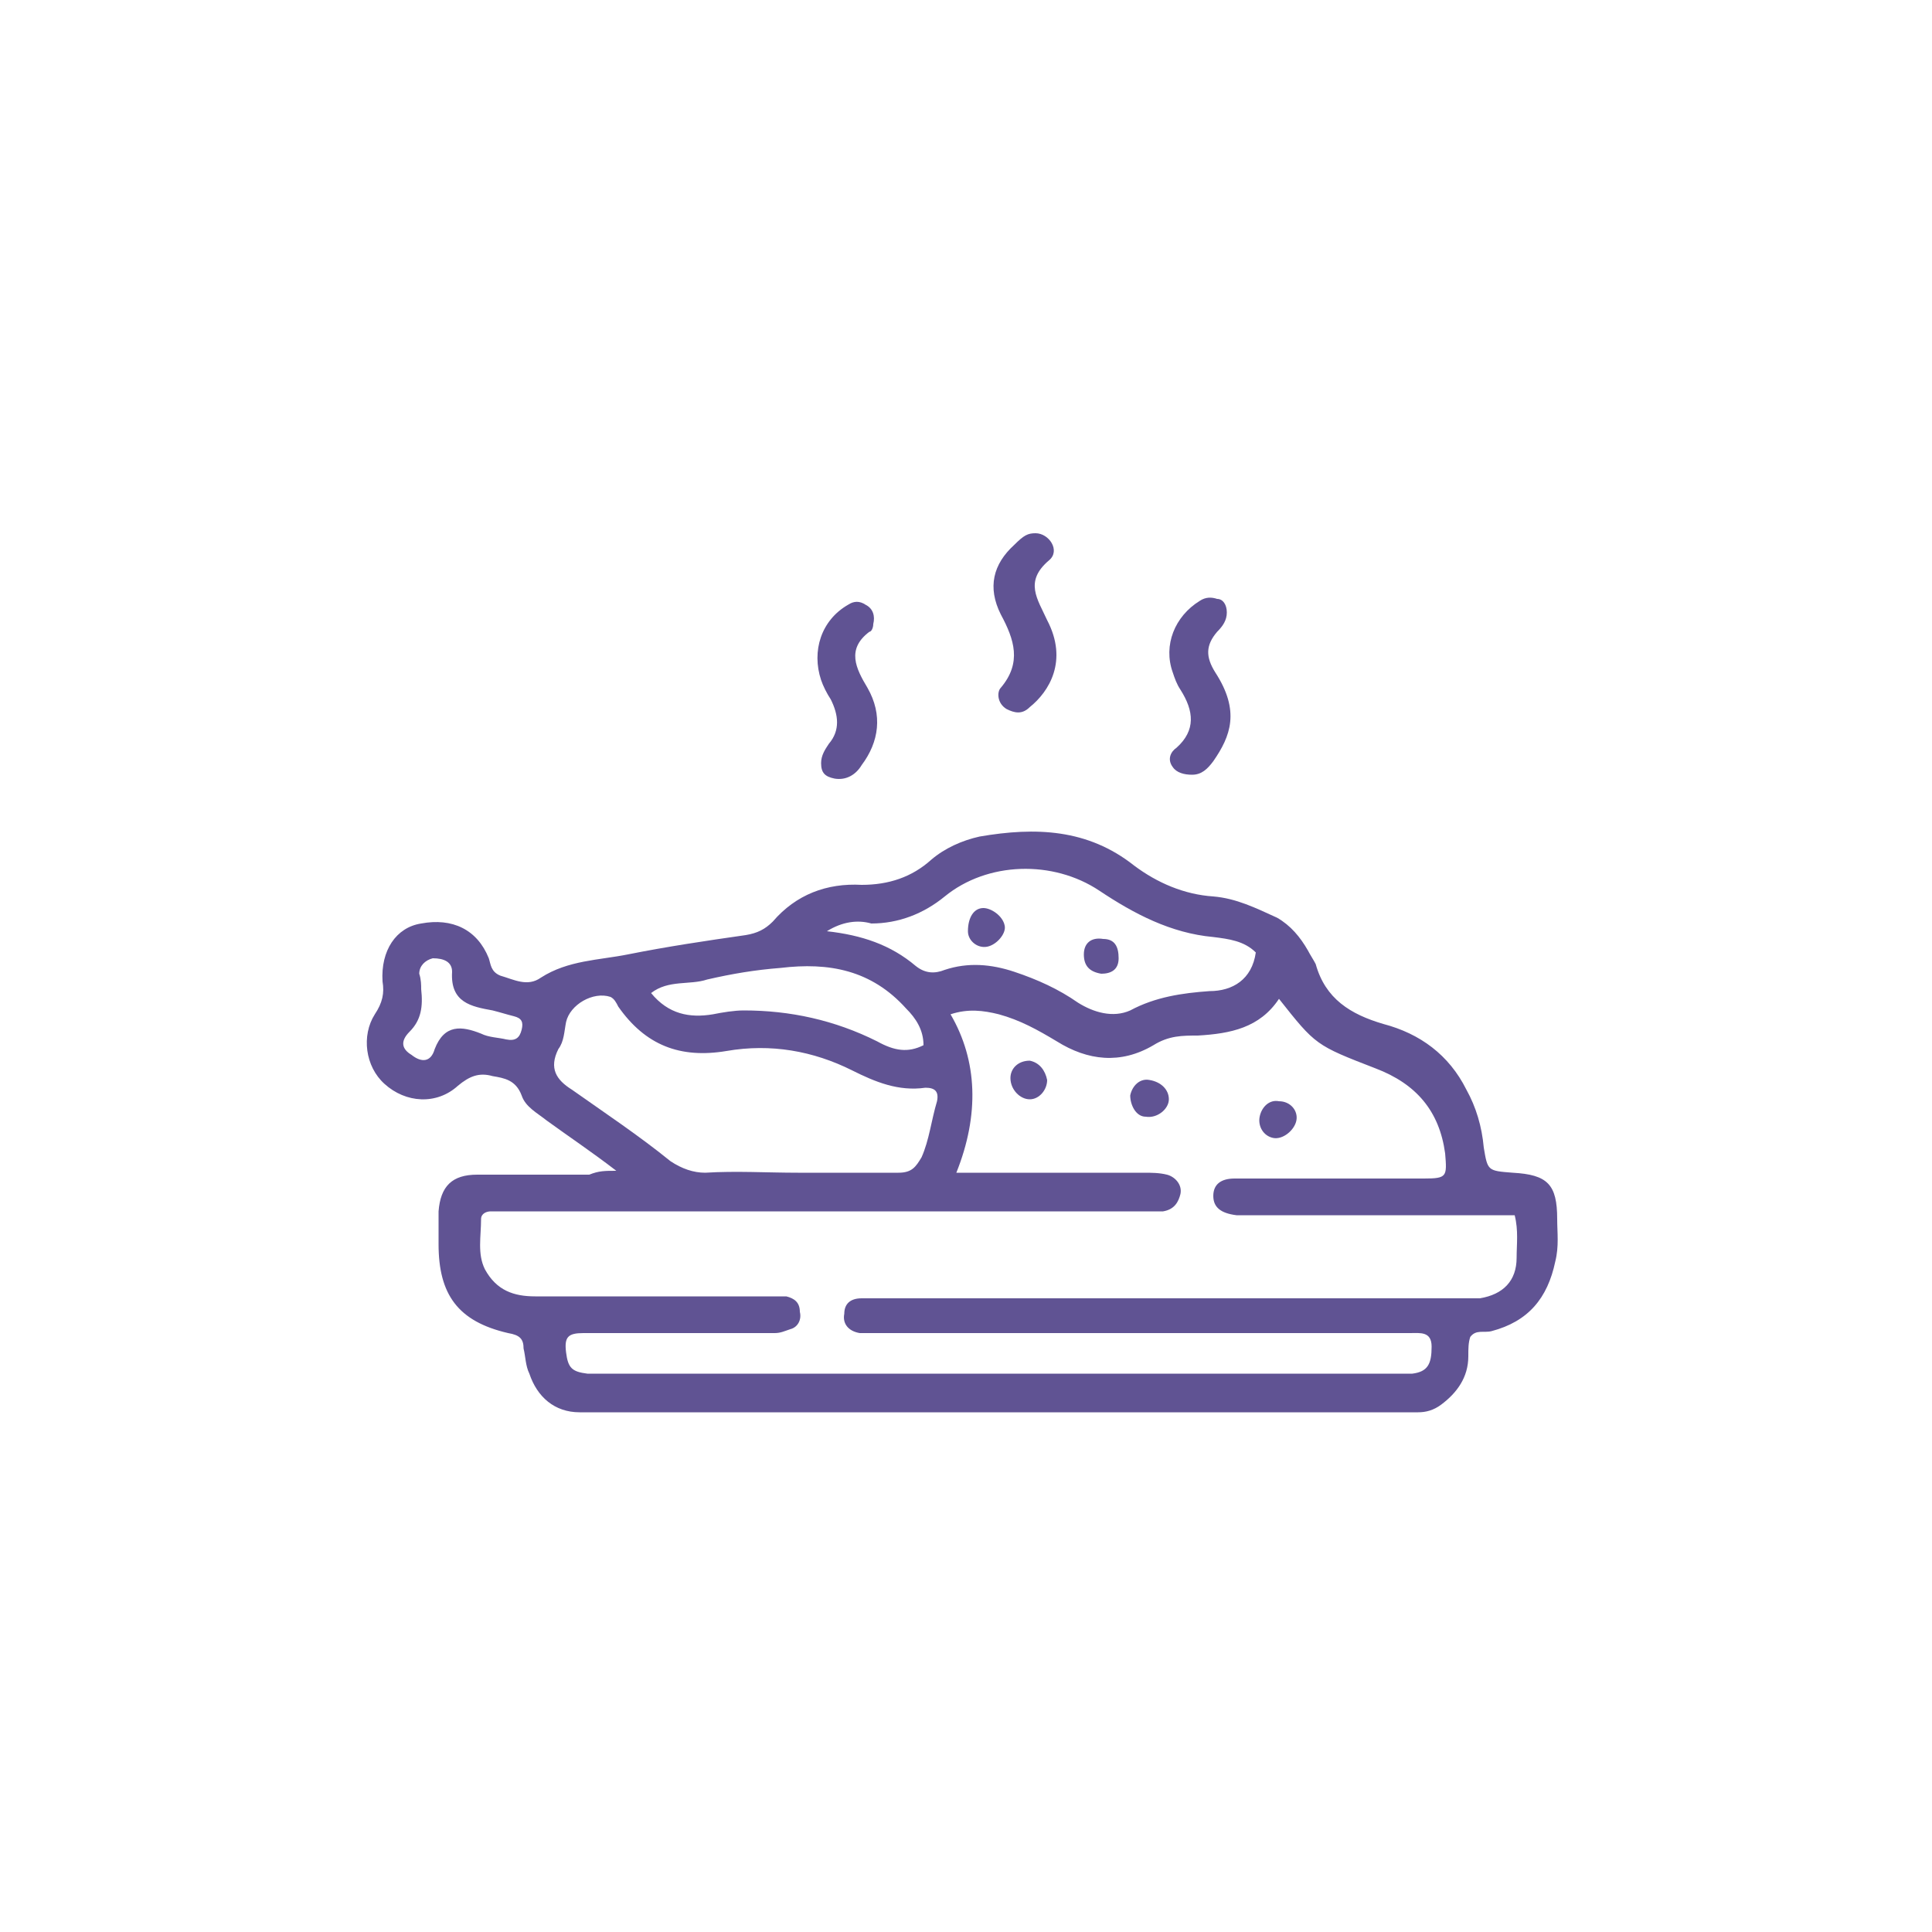 <?xml version="1.0" encoding="utf-8"?>
<!-- Generator: Adobe Illustrator 21.0.0, SVG Export Plug-In . SVG Version: 6.00 Build 0)  -->
<svg version="1.1" id="Capa_1" xmlns="http://www.w3.org/2000/svg" xmlns:xlink="http://www.w3.org/1999/xlink" x="0px" y="0px"
	 viewBox="0 0 100 100" style="enable-background:new 0 0 100 100;" xml:space="preserve">
<style type="text/css">
	.st0{fill:#605393;}
</style>
<path class="st0" d="M31.9,60.6c-1.3-1-2.5-1.8-3.6-2.6c-0.5-0.4-1.1-0.7-1.3-1.3c-0.3-0.8-0.9-0.9-1.5-1c-0.7-0.2-1.2,0-1.8,0.5
	c-1.1,1-2.7,0.9-3.8-0.1c-1-0.9-1.2-2.5-0.5-3.6c0.4-0.6,0.5-1.1,0.4-1.7c-0.1-1.6,0.7-2.8,2-3c1.6-0.3,2.9,0.3,3.5,1.8
	c0.1,0.3,0.1,0.7,0.6,0.9c0.7,0.2,1.4,0.6,2.1,0.1c1.4-0.9,3-0.9,4.5-1.2c2-0.4,4-0.7,6.1-1c0.6-0.1,1-0.3,1.4-0.7
	c1.2-1.4,2.8-2,4.6-1.9c1.4,0,2.6-0.4,3.6-1.3c0.7-0.6,1.6-1,2.5-1.2c2.9-0.5,5.6-0.4,8,1.5c1.2,0.9,2.6,1.5,4.1,1.6
	c1.2,0.1,2.2,0.6,3.3,1.1c0.7,0.4,1.2,1,1.6,1.7c0.1,0.2,0.3,0.5,0.4,0.7c0.5,1.8,1.8,2.6,3.5,3.1c1.9,0.5,3.4,1.6,4.3,3.4
	c0.5,0.9,0.8,1.9,0.9,3c0.2,1.2,0.2,1.2,1.5,1.3c1.8,0.1,2.3,0.6,2.3,2.4c0,0.7,0.1,1.4-0.1,2.2c-0.4,1.9-1.4,3.1-3.3,3.6
	c-0.4,0.1-0.8-0.1-1.1,0.3c-0.1,0.3-0.1,0.6-0.1,1c0,1.1-0.6,1.9-1.4,2.5c-0.4,0.3-0.8,0.4-1.2,0.4c-0.4,0-0.8,0-1.2,0
	c-13.7,0-27.4,0-41.2,0c-0.3,0-0.7,0-1,0c-1.3,0-2.2-0.8-2.6-2c-0.2-0.4-0.2-0.9-0.3-1.3c0-0.5-0.2-0.7-0.8-0.8
	c-2.6-0.6-3.6-2-3.6-4.6c0-0.6,0-1.1,0-1.7c0.1-1.3,0.7-1.9,2-1.9c1.9,0,3.9,0,5.8,0C31,60.6,31.3,60.6,31.9,60.6z M49.5,60.7
	c0.7,0,1.2,0,1.7,0c2.7,0,5.3,0,8,0c0.4,0,0.8,0,1.2,0.1c0.4,0.1,0.8,0.5,0.7,1c-0.1,0.4-0.3,0.8-0.9,0.9c-0.4,0-0.9,0-1.3,0
	c-10.7,0-21.5,0-32.2,0c-0.4,0-0.9,0-1.3,0c-0.2,0-0.5,0.1-0.5,0.4c0,0.9-0.2,1.8,0.2,2.6c0.6,1.1,1.5,1.4,2.6,1.4
	c3.9,0,7.9,0,11.8,0c0.4,0,0.8,0,1.2,0c0.4,0.1,0.7,0.3,0.7,0.8c0.1,0.4-0.1,0.8-0.5,0.9c-0.3,0.1-0.5,0.2-0.8,0.2
	c-0.4,0-0.8,0-1.2,0c-2.9,0-5.8,0-8.7,0c-0.8,0-1,0.2-0.9,1c0.1,0.8,0.3,1,1.1,1.1c0.3,0,0.7,0,1,0c13.5,0,27,0,40.5,0
	c0.4,0,0.8,0,1.2,0c0.8-0.1,1-0.5,1-1.4c0-0.8-0.6-0.7-1.1-0.7c-0.3,0-0.7,0-1,0c-8.7,0-17.5,0-26.2,0c-0.4,0-0.9,0-1.3,0
	c-0.6-0.1-0.9-0.5-0.8-1c0-0.5,0.3-0.8,0.9-0.8c0.4,0,0.9,0,1.3,0c9.7,0,19.5,0,29.2,0c0.5,0,1,0,1.5,0c1.2-0.2,1.9-0.9,1.9-2.1
	c0-0.7,0.1-1.4-0.1-2.2c-0.6,0-1.2,0-1.7,0c-3.9,0-7.8,0-11.7,0c-0.3,0-0.7,0-1,0c-0.8-0.1-1.2-0.4-1.2-1c0-0.6,0.4-0.9,1.1-0.9
	c0.3,0,0.7,0,1,0c2.9,0,5.9,0,8.8,0c1.2,0,1.2-0.1,1.1-1.3c-0.3-2.2-1.5-3.6-3.6-4.4c-3.1-1.2-3.1-1.2-5-3.6c-1,1.5-2.5,1.8-4.2,1.9
	c-0.8,0-1.5,0-2.3,0.5c-1.7,1-3.4,0.8-5-0.2c-1-0.6-1.9-1.1-3-1.4c-0.8-0.2-1.6-0.3-2.5,0C50.6,54.9,50.7,57.7,49.5,60.7z
	 M41.3,60.7c1.7,0,3.4,0,5.2,0c0.7,0,0.9-0.3,1.2-0.8c0.4-0.9,0.5-1.9,0.8-2.9c0.1-0.5-0.1-0.7-0.6-0.7c-1.4,0.2-2.6-0.3-3.8-0.9
	c-2-1-4.2-1.4-6.5-1c-2.4,0.4-4.2-0.3-5.6-2.3c-0.1-0.2-0.2-0.4-0.4-0.5c-0.9-0.3-2.1,0.4-2.3,1.3c-0.1,0.5-0.1,1-0.4,1.4
	c-0.5,1-0.1,1.6,0.7,2.1c1.7,1.2,3.5,2.4,5.1,3.7c0.6,0.4,1.2,0.6,1.8,0.6C38.1,60.6,39.7,60.7,41.3,60.7z M42.8,48.2
	c1.8,0.2,3.3,0.7,4.6,1.8c0.5,0.4,1,0.4,1.5,0.2c1.2-0.4,2.4-0.3,3.6,0.1c1.2,0.4,2.3,0.9,3.3,1.6c0.8,0.5,1.8,0.8,2.7,0.4
	c1.3-0.7,2.7-0.9,4.1-1c1.2,0,2.2-0.6,2.4-2c-0.6-0.6-1.4-0.7-2.2-0.8c-2.2-0.2-4.1-1.2-5.9-2.4c-2.4-1.6-5.8-1.5-8,0.3
	c-1.1,0.9-2.4,1.4-3.8,1.4C44.4,47.6,43.6,47.7,42.8,48.2z M47.8,54.1c0-0.8-0.4-1.4-0.9-1.9c-1.8-2-4-2.4-6.5-2.1
	c-1.3,0.1-2.5,0.3-3.8,0.6c-0.9,0.3-2,0-2.9,0.7c0.9,1.1,2,1.3,3.2,1.1c0.5-0.1,1.1-0.2,1.6-0.2c2.4,0,4.7,0.5,6.9,1.6
	C46.3,54.4,47,54.5,47.8,54.1z M21.8,51.2c0.1,0.9,0,1.6-0.6,2.2c-0.5,0.5-0.4,0.9,0.1,1.2c0.5,0.4,1,0.4,1.2-0.3
	c0.5-1.3,1.4-1.2,2.4-0.8c0.4,0.2,0.9,0.2,1.3,0.3c0.5,0.1,0.7-0.1,0.8-0.5c0.1-0.4,0-0.6-0.4-0.7c-0.4-0.1-0.7-0.2-1.1-0.3
	c-1.1-0.2-2.2-0.4-2.1-2c0-0.5-0.4-0.7-1-0.7c-0.4,0.1-0.7,0.4-0.7,0.8C21.8,50.7,21.8,51,21.8,51.2z"/>
<path class="st0" d="M53.6,27.6c0.7,0,1.3,0.9,0.7,1.4c-1.3,1.1-0.6,2-0.1,3.1c1.1,2.1,0.1,3.7-0.9,4.5c-0.4,0.4-0.8,0.3-1.2,0.1
	c-0.5-0.3-0.5-0.9-0.3-1.1c1.1-1.3,0.7-2.5,0-3.8c-0.7-1.4-0.4-2.6,0.7-3.6C53,27.7,53.2,27.6,53.6,27.6z"/>
<path class="st0" d="M63.5,31.7c0,0.4-0.2,0.7-0.5,1c-0.6,0.7-0.6,1.3-0.1,2.1c1.3,2,0.8,3.3-0.1,4.6c-0.3,0.4-0.6,0.7-1.1,0.7
	c-0.4,0-0.8-0.1-1-0.4c-0.3-0.4-0.1-0.8,0.2-1c1-0.9,0.9-1.9,0.2-3c-0.2-0.3-0.3-0.6-0.4-0.9c-0.5-1.4,0.1-2.9,1.4-3.7
	c0.3-0.2,0.6-0.2,0.9-0.1C63.3,31,63.5,31.3,63.5,31.7z"/>
<path class="st0" d="M42.5,39.5c0-0.4,0.2-0.7,0.4-1c0.6-0.7,0.5-1.5,0.1-2.3c-0.2-0.3-0.4-0.7-0.5-1c-0.5-1.5,0-3.1,1.4-3.9
	c0.3-0.2,0.6-0.2,0.9,0c0.4,0.2,0.5,0.6,0.4,1c0,0.2-0.1,0.4-0.2,0.4c-1.2,0.9-0.7,1.9-0.1,2.9c0.8,1.4,0.6,2.8-0.3,4
	c-0.3,0.5-0.8,0.8-1.4,0.7C42.7,40.2,42.5,40,42.5,39.5z"/>
<path class="st0" d="M54.2,55.9c0,0.5-0.4,1-0.9,1c-0.5,0-1-0.5-1-1.1c0-0.5,0.4-0.9,1-0.9C53.8,55,54.1,55.4,54.2,55.9z"/>
<path class="st0" d="M60.5,56.9c0,0.5-0.6,1-1.2,0.9c-0.5,0-0.8-0.6-0.8-1.1c0.1-0.5,0.5-0.9,1-0.8C60.1,56,60.5,56.4,60.5,56.9z"/>
<path class="st0" d="M67.1,58c-0.1,0.5-0.7,1-1.2,0.9c-0.5-0.1-0.8-0.6-0.7-1.1c0.1-0.5,0.5-0.9,1-0.8C66.8,57,67.2,57.5,67.1,58z"
	/>
<path class="st0" d="M50.9,47c0.4,0,1,0.4,1.1,0.9c0.1,0.4-0.4,1-0.9,1.1c-0.5,0.1-1-0.3-1-0.8C50.1,47.5,50.4,47,50.9,47z"/>
<path class="st0" d="M56.1,49.4c0-0.6,0.4-0.9,1-0.8c0.6,0,0.8,0.4,0.8,1c0,0.6-0.4,0.8-0.9,0.8C56.4,50.3,56.1,50,56.1,49.4z"/>
</svg>
